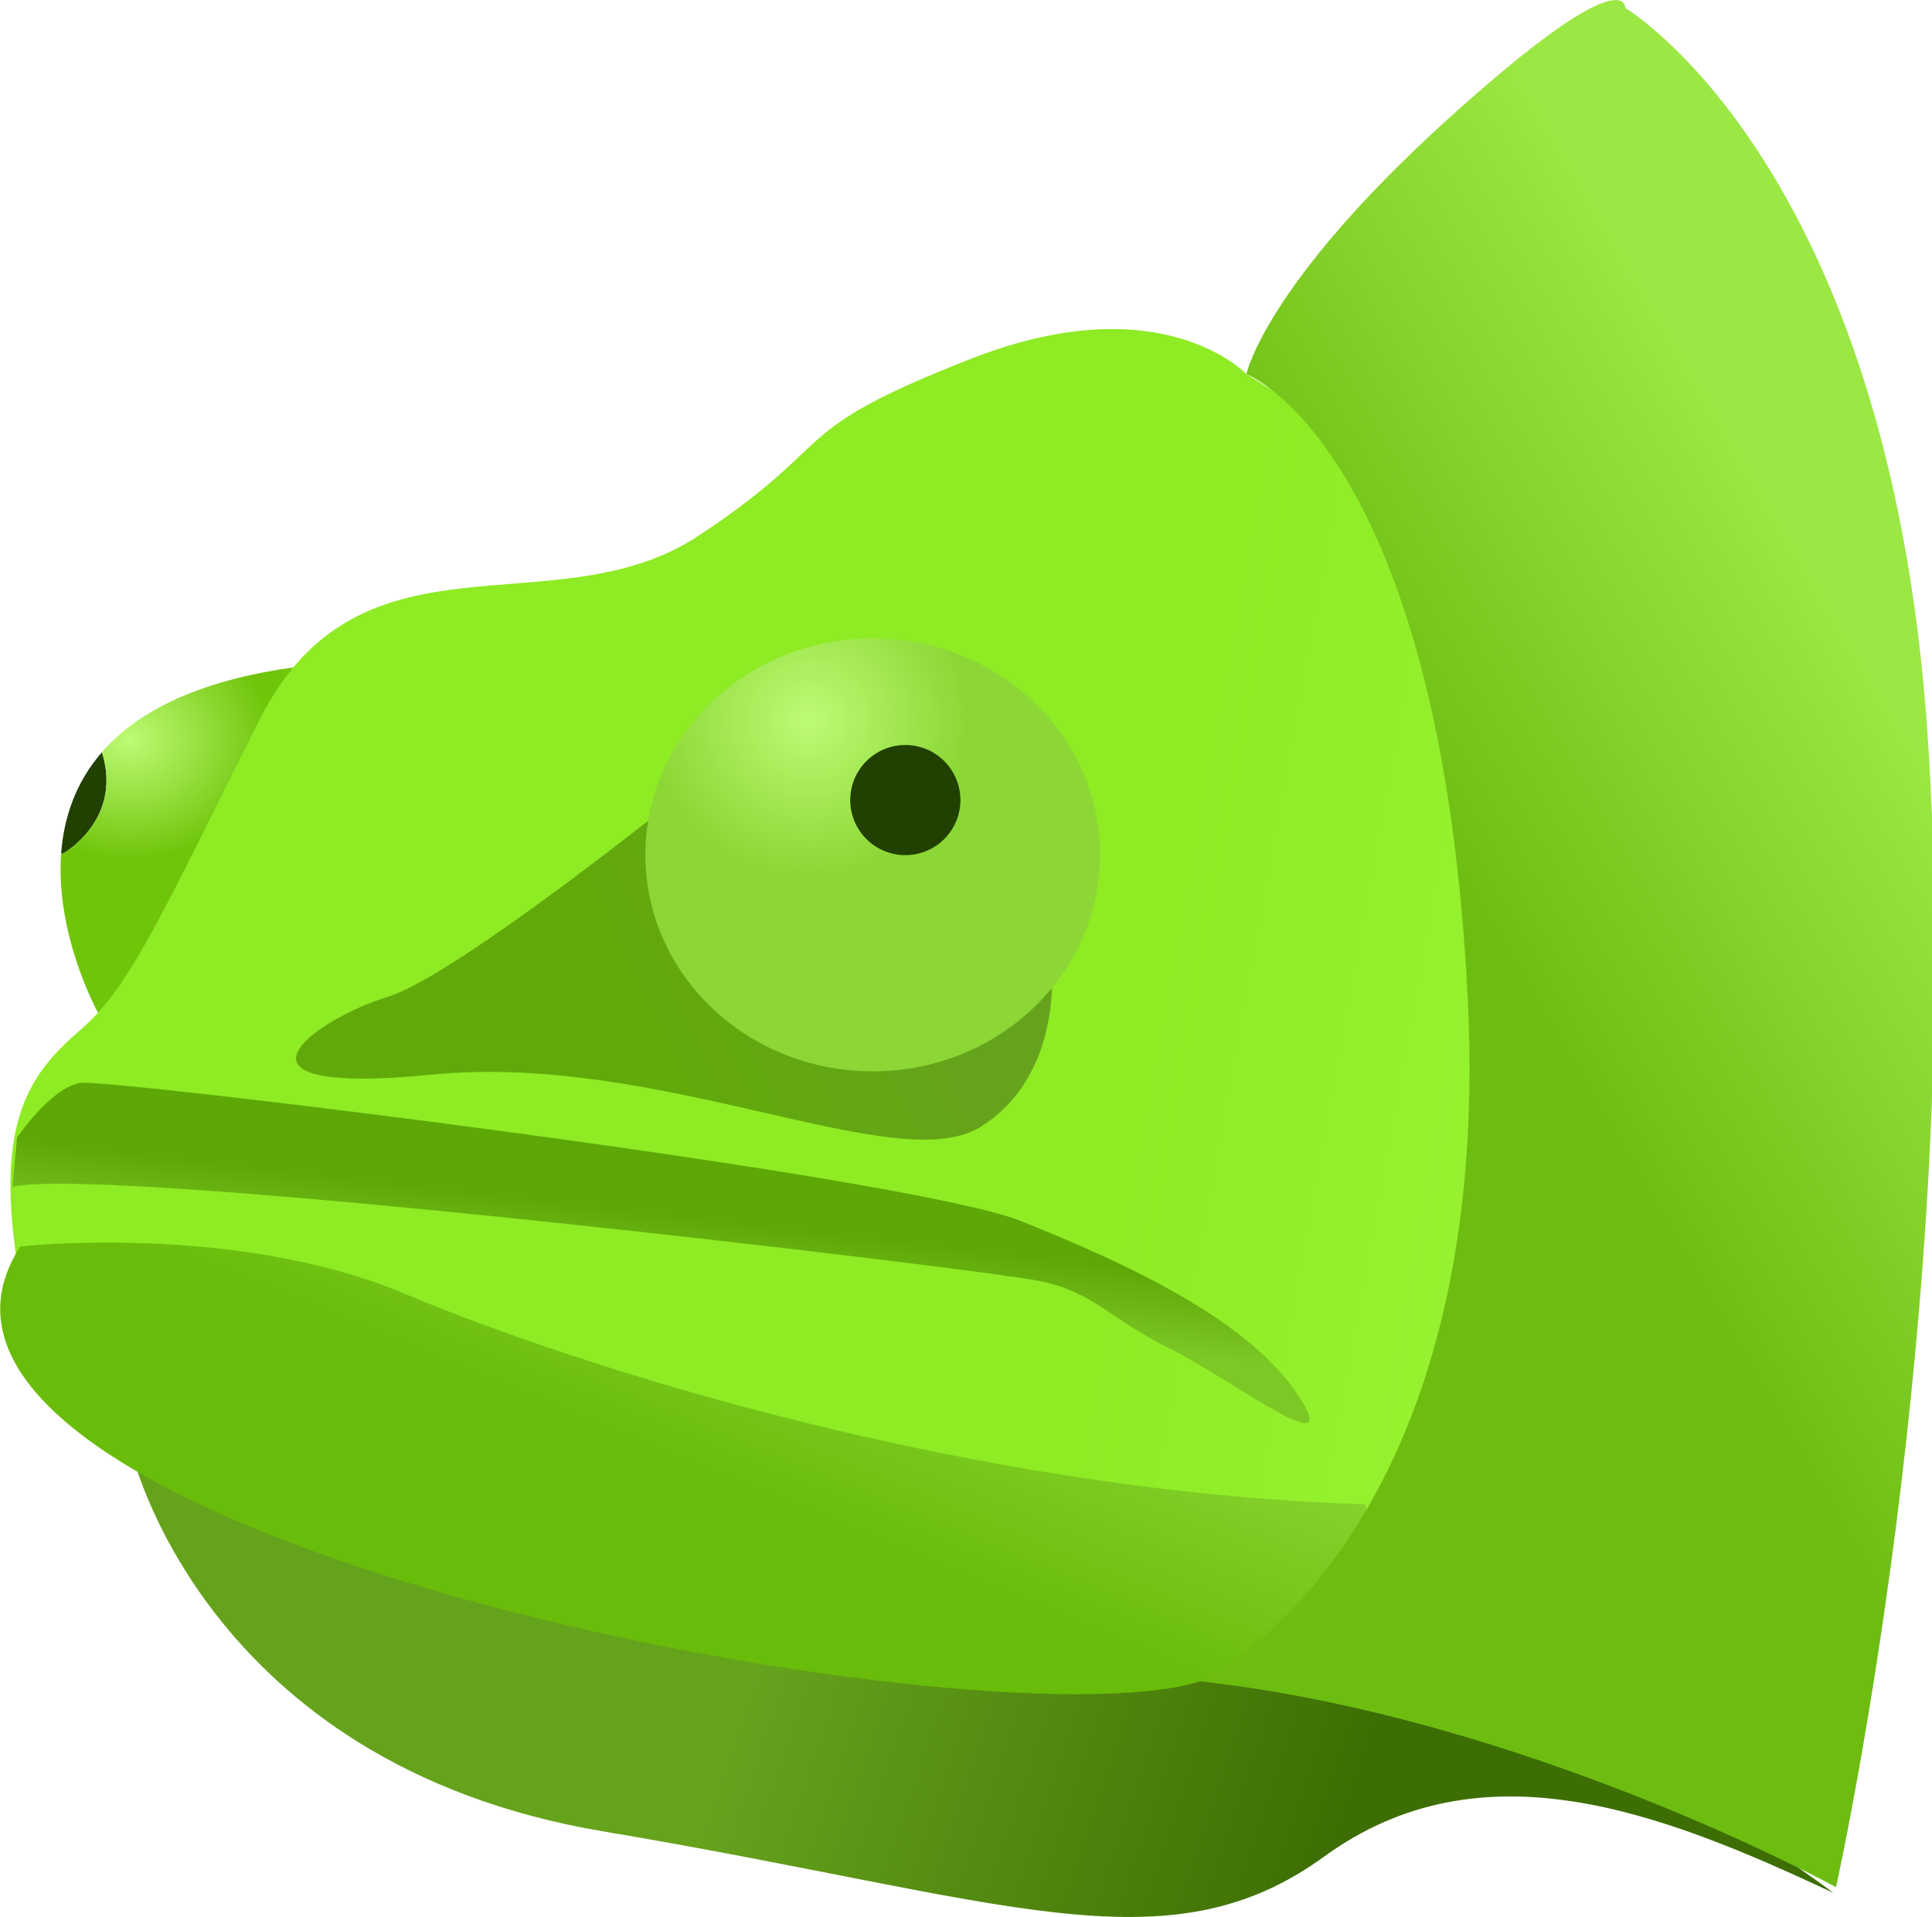 <svg xmlns="http://www.w3.org/2000/svg" viewBox="0 0 646 641" width="646" height="641"><defs><radialGradient id="15303215402525289409" cx="862.95" cy="396.797" r="10.136" gradientTransform="matrix(0.048,0,0,0.034,-41.17,-13.279)"><stop stop-color="#bdfb75" /><stop offset="1" stop-color="#70c50b" /></radialGradient><linearGradient id="5090719471468007711" x1="901.608" x2="976.084" y1="397.016" y2="408.591" gradientTransform="matrix(0.008,0,0,0.009,-6.576,-3.154)"><stop stop-color="#8eeb24" /><stop offset="1" stop-color="#abff4b" /></linearGradient><linearGradient id="5355387851879566418" x1="964.814" x2="921.133" y1="497.526" y2="476.559" gradientTransform="matrix(0.007,0,0,0.023,-6.07,-10.455)"><stop stop-color="#3d6e03" /><stop offset="1" stop-color="#66a31d" /></linearGradient><linearGradient id="4450464364326890289" x1="913.445" x2="921.832" y1="471.318" y2="451.748" gradientTransform="matrix(0.009,0,0,0.026,-7.443,-11.47)"><stop stop-color="#69bc09" /><stop offset="1" stop-color="#8cd736" /></linearGradient><linearGradient id="1569408401363619084" x1="904.095" x2="923.974" y1="419.812" y2="410.598" gradientTransform="matrix(0.016,0,0,0.034,-13.886,-13.418)"><stop stop-color="#61a90b" /><stop offset="1" stop-color="#66a31d" /></linearGradient><radialGradient id="208698630740790325" cx="931.617" cy="398.282" r="13.394" gradientTransform="matrix(0.026,0,0,0.027,-23.862,-10.566)"><stop stop-color="#bdfb75" /><stop offset="1" stop-color="#8cd736" /></radialGradient><linearGradient id="2087228312041633047" x1="982.986" x2="1017.232" y1="411.911" y2="393.39" gradientTransform="matrix(0.016,0,0,0.006,-15.523,-2.087)"><stop stop-color="#6dbd11" /><stop offset="1" stop-color="#9be743" /></linearGradient><linearGradient id="2036999286270493826" x1="915.784" x2="916.381" y1="436.022" y2="430.135" gradientTransform="matrix(0.009,0,0,0.035,-7.875,-14.753)"><stop stop-color="#7cc825" /><stop offset="1" stop-color="#5da706" /></linearGradient></defs><g transform="matrix(1,0,0,1,-632.332,-163.117)">
<g>
	<g>
		<path d="M507.327,81.859L 1412.673,81.859 L 1412.673,916.881 L 507.327,916.881 L 507.327,81.859 Z" transform="matrix(1,0,0,1,0,0)" fill="#ffffff" fill-opacity="0"/>
	</g>
	<g>
		<g transform="matrix(3.982,0,0,3.982,-2779.086,-1153.784)">
			<g>
				<path d="M861.845,402.369C861.887,402.385 861.927,402.404 861.97,402.419 C861.97,402.419 861.99,402.408 862.027,402.386 C862.063,402.364 862.118,402.332 862.185,402.289 C862.252,402.245 862.333,402.19 862.425,402.124 C862.518,402.059 862.622,401.982 862.734,401.894 C862.79,401.85 862.848,401.805 862.908,401.755 C862.967,401.706 863.027,401.654 863.089,401.599 C863.152,401.544 863.216,401.488 863.281,401.427 C863.345,401.367 863.412,401.304 863.478,401.238 C863.544,401.172 863.612,401.102 863.679,401.031 C863.746,400.959 863.813,400.887 863.88,400.81 C863.948,400.733 864.015,400.652 864.081,400.57 C864.148,400.487 864.215,400.402 864.281,400.314 C864.346,400.226 864.411,400.136 864.474,400.042 C864.537,399.949 864.599,399.852 864.66,399.753 C864.72,399.654 864.778,399.553 864.835,399.449 C864.892,399.344 864.949,399.237 865.001,399.126 C865.054,399.016 865.104,398.902 865.152,398.787 C865.2,398.671 865.246,398.553 865.288,398.431 C865.331,398.31 865.368,398.185 865.404,398.058 C865.422,397.995 865.44,397.93 865.456,397.865 C865.472,397.8 865.487,397.736 865.501,397.669 C865.516,397.603 865.53,397.536 865.542,397.468 C865.555,397.401 865.565,397.332 865.575,397.263 C865.586,397.194 865.596,397.123 865.605,397.052 C865.613,396.982 865.62,396.911 865.626,396.839 C865.632,396.767 865.636,396.694 865.64,396.621 C865.644,396.547 865.646,396.475 865.648,396.4 C865.649,396.325 865.651,396.249 865.65,396.173 C865.649,396.097 865.646,396.02 865.642,395.943 C865.638,395.865 865.634,395.785 865.628,395.706 C865.622,395.628 865.614,395.549 865.605,395.468 C865.596,395.388 865.587,395.306 865.576,395.224 C865.564,395.142 865.549,395.061 865.535,394.978 C865.52,394.895 865.505,394.811 865.488,394.726 C865.47,394.641 865.45,394.556 865.429,394.47 C865.408,394.384 865.387,394.296 865.363,394.208 C865.339,394.121 865.314,394.034 865.286,393.945 C865.28,393.924 865.273,393.906 865.267,393.886 C863.01,396.484 862.062,399.463 861.845,402.369 C861.845,402.369 861.845,402.369 861.845,402.369 Z" fill="#224000"/>
			</g>
		</g>
		<g transform="matrix(3.982,0,0,3.982,-2779.086,-1153.784)">
			<g>
				<path d="M882.523,386.619C873.564,387.661 868.263,390.438 865.267,393.886 C865.273,393.906 865.28,393.924 865.287,393.945 C865.314,394.034 865.339,394.121 865.363,394.208 C865.387,394.296 865.408,394.384 865.429,394.47 C865.45,394.556 865.47,394.641 865.488,394.726 C865.505,394.811 865.52,394.895 865.535,394.978 C865.549,395.061 865.564,395.142 865.576,395.224 C865.587,395.306 865.596,395.388 865.605,395.468 C865.614,395.549 865.622,395.628 865.628,395.707 C865.634,395.786 865.638,395.865 865.642,395.943 C865.646,396.02 865.649,396.097 865.65,396.173 C865.651,396.25 865.65,396.325 865.648,396.4 C865.647,396.475 865.644,396.547 865.64,396.621 C865.636,396.694 865.632,396.767 865.626,396.839 C865.62,396.911 865.613,396.982 865.605,397.052 C865.597,397.123 865.586,397.194 865.576,397.263 C865.565,397.332 865.555,397.401 865.542,397.468 C865.53,397.536 865.516,397.603 865.501,397.669 C865.487,397.736 865.473,397.8 865.456,397.865 C865.44,397.93 865.422,397.995 865.404,398.058 C865.368,398.185 865.331,398.31 865.288,398.431 C865.246,398.553 865.2,398.671 865.152,398.787 C865.104,398.902 865.054,399.016 865.001,399.126 C864.949,399.237 864.892,399.344 864.835,399.449 C864.778,399.553 864.72,399.654 864.66,399.753 C864.599,399.853 864.537,399.949 864.474,400.042 C864.411,400.136 864.346,400.226 864.281,400.314 C864.215,400.402 864.148,400.487 864.081,400.57 C864.015,400.652 863.948,400.733 863.88,400.81 C863.813,400.887 863.746,400.959 863.679,401.031 C863.612,401.102 863.544,401.172 863.478,401.238 C863.412,401.304 863.346,401.367 863.281,401.427 C863.216,401.488 863.152,401.544 863.089,401.599 C863.027,401.654 862.967,401.706 862.908,401.755 C862.848,401.805 862.79,401.85 862.734,401.894 C862.622,401.982 862.518,402.059 862.425,402.124 C862.333,402.19 862.252,402.245 862.185,402.289 C862.118,402.332 862.063,402.364 862.027,402.386 C861.99,402.408 861.97,402.419 861.97,402.419 C861.927,402.404 861.887,402.385 861.845,402.369 C861.331,409.258 864.925,415.734 864.925,415.734 C885.932,407.881 882.523,386.619 882.523,386.619 C882.523,386.619 882.523,386.619 882.523,386.619 Z" fill="url('#15303215402525289409')"/>
			</g>
		</g>
		<g transform="matrix(3.982,0,0,3.982,-2779.086,-1153.784)">
			<path d="M961.369,362.134C961.369,362.134 954.285,354.574 938.289,360.829 C922.293,367.083 927.551,367.63 915.423,375.674 C903.295,383.717 886.957,374.289 878.479,391.208 C870.001,408.127 867.604,413.653 863.351,417.308 C859.098,420.964 856.388,425.07 858.118,436.545 C859.847,448.02 858.945,448.984 878.422,453.864 C897.898,458.744 936.952,473.026 957.487,471.918 C978.021,470.809 1012.411,392.774 961.369,362.134 C961.369,362.134 961.369,362.134 961.369,362.134 Z" fill="url('#5090719471468007711')"/>
		</g>
		<g transform="matrix(3.982,0,0,3.982,-2779.086,-1153.784)">
			<path d="M867.709,452.471C867.709,452.471 873.656,478.864 907.388,484.525 C941.121,490.185 954.598,496.299 967.896,486.637 C981.194,476.975 996.335,482.981 1010.656,489.683 C1010.656,489.683 937.663,434.213 867.709,452.471 C867.709,452.471 867.709,452.471 867.709,452.471 Z" fill="url('#5355387851879566418')"/>
		</g>
		<g transform="matrix(3.982,0,0,3.982,-2779.086,-1153.784)">
			<path d="M971.316,457.052C971.316,457.052 975.961,466.125 957.487,471.918 C939.012,477.71 842.937,459.518 858.405,435.401 C858.405,435.401 876.449,433.37 890.738,439.385 C905.027,445.4 937.863,455.985 971.316,457.052 " fill="url('#4450464364326890289')"/>
		</g>
		<g transform="matrix(3.982,0,0,3.982,-2779.086,-1153.784)">
			<path d="M914.67,396.849C914.67,396.849 895.072,412.687 889.235,414.445 C883.398,416.204 873.717,422.85 892.986,420.962 C912.255,419.074 931.968,429.727 939.016,425.369 C946.064,421.01 945.002,411.681 945.002,411.681 C945.002,411.681 914.67,396.849 914.67,396.849 Z" fill="url('#1569408401363619084')"/>
		</g>
		<g transform="matrix(3.982,0,0,3.982,-2779.086,-1153.784)">
			<path d="M949.075,402.503C949.075,412.547 940.53,420.689 929.989,420.689 C919.447,420.689 910.902,412.547 910.902,402.503 C910.902,392.459 919.447,384.317 929.989,384.317 C940.53,384.317 949.075,392.459 949.075,402.503 C949.075,402.503 949.075,402.503 949.075,402.503 Z" fill="url('#208698630740790325')"/>
		</g>
		<g transform="matrix(3.982,0,0,3.982,-2779.086,-1153.784)">
			<path d="M991.392,330.916C989.545,331.548 985.79,333.909 978.171,340.823 C962.932,354.649 961.369,362.134 961.369,362.134 C961.369,362.134 977.627,368.379 979.95,414.435 C982.272,460.49 957.487,471.918 957.487,471.918 C984.922,474.957 1010.88,489.206 1010.88,489.206 C1010.88,489.206 1021.816,440.191 1018.564,392.341 C1015.313,344.491 993.178,331.381 993.178,331.381 C993.178,331.381 993.238,330.284 991.392,330.916 C991.392,330.916 991.392,330.916 991.392,330.916 Z" fill="url('#2087228312041633047')"/>
		</g>
		<g transform="matrix(3.982,0,0,3.982,-2779.086,-1153.784)">
			<path d="M937.356,397.906C937.356,399.133 936.868,400.309 936.001,401.177 C935.133,402.044 933.957,402.532 932.73,402.532 C931.503,402.532 930.327,402.044 929.459,401.177 C928.592,400.309 928.105,399.133 928.105,397.906 C928.105,396.679 928.592,395.503 929.459,394.635 C930.327,393.768 931.503,393.281 932.73,393.281 C933.957,393.281 935.133,393.768 936.001,394.635 C936.868,395.503 937.356,396.679 937.356,397.906 C937.356,397.906 937.356,397.906 937.356,397.906 Z" fill="#224000"/>
		</g>
		<g transform="matrix(3.982,0,0,3.982,-2779.086,-1153.784)">
			<path d="M857.758,430.38C866.088,428.546 939.214,437.317 943.929,438.277 C948.643,439.236 949.81,441.458 954.912,443.961 C960.014,446.464 969.805,454.047 965.694,447.857 C961.583,441.666 951.795,437.005 942.413,433.254 C933.03,429.503 865.939,421.286 863.463,421.663 C860.987,422.04 858.14,426.251 858.14,426.251 C858.14,426.251 857.758,430.38 857.758,430.38 Z" fill="url('#2036999286270493826')"/>
		</g>
	</g>
</g></g></svg>